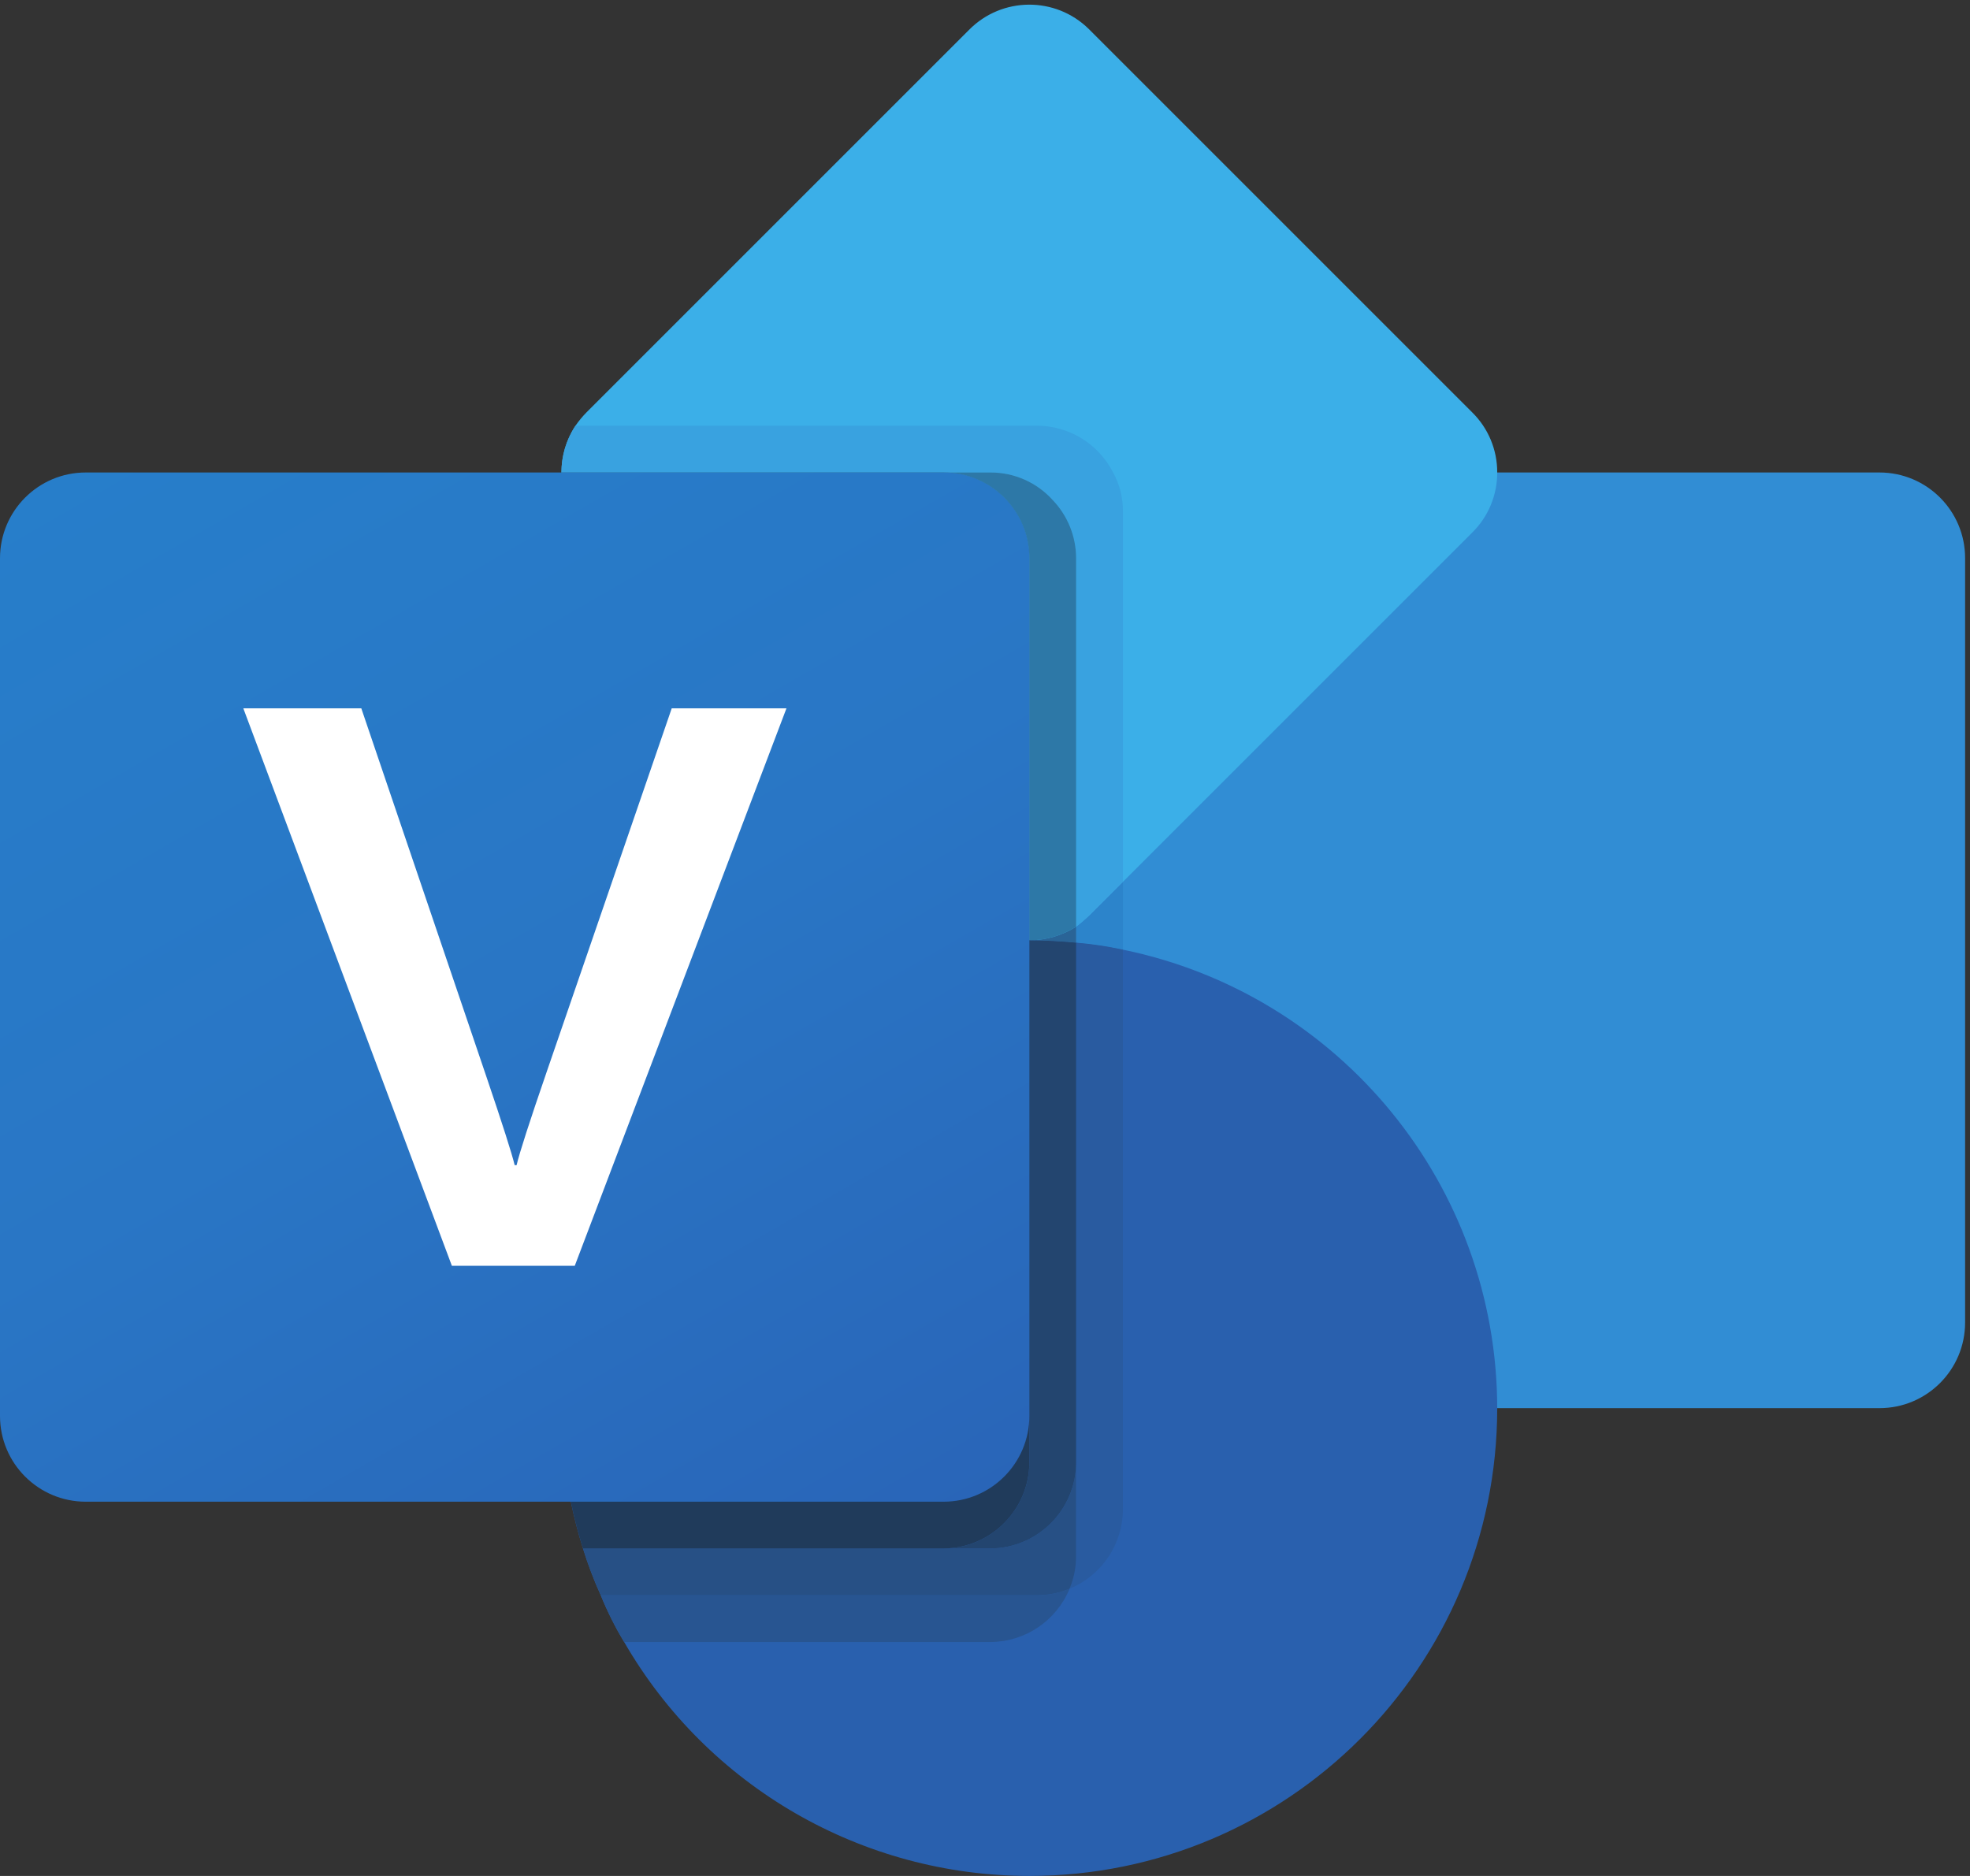 <?xml version="1.0" encoding="UTF-8" standalone="no"?>
<!-- Created with Inkscape (http://www.inkscape.org/) -->

<svg
   version="1.1"
   id="svg1"
   width="356.64"
   height="339.653"
   viewBox="0 0 356.64 339.653"
   sodipodi:docname="microsoft-visio-seeklogo.eps"
   xmlns:inkscape="http://www.inkscape.org/namespaces/inkscape"
   xmlns:sodipodi="http://sodipodi.sourceforge.net/DTD/sodipodi-0.dtd"
   xmlns="http://www.w3.org/2000/svg"
   xmlns:svg="http://www.w3.org/2000/svg">
  <rect x="0" y="0" width="356.64" height="339.653" fill="#333333" stroke="none"/>
  <defs
     id="defs1">
    <linearGradient
       x1="0"
       y1="0"
       x2="1"
       y2="0"
       gradientUnits="userSpaceOnUse"
       gradientTransform="matrix(914.308,-1583.54,-1583.54,-914.308,243.398,2001.79)"
       spreadMethod="pad"
       id="linearGradient22">
      <stop
         style="stop-opacity:1;stop-color:#277eca"
         offset="0"
         id="stop20" />
      <stop
         style="stop-opacity:1;stop-color:#2976c5"
         offset="0.5"
         id="stop21" />
      <stop
         style="stop-opacity:1;stop-color:#2965b8"
         offset="1"
         id="stop22" />
    </linearGradient>
    <clipPath
       clipPathUnits="userSpaceOnUse"
       id="clipPath22">
      <path
         d="M 116.738,1910.57 H 1284.37 c 64.48,0 116.74,-52.26 116.74,-116.73 V 626.211 c 0,-64.473 -52.26,-116.75 -116.74,-116.75 H 116.738 C 52.266,509.461 0,561.738 0,626.211 V 1793.84 c 0,64.47 52.266,116.73 116.738,116.73 z"
         transform="translate(0,-2.5000001e-5)"
         id="path22" />
    </clipPath>
  </defs>
  <sodipodi:namedview
     id="namedview1"
     pagecolor="#ffffff"
     bordercolor="#000000"
     borderopacity="0.25"
     inkscape:showpageshadow="2"
     inkscape:pageopacity="0.0"
     inkscape:pagecheckerboard="0"
     inkscape:deskcolor="#d1d1d1">
    <inkscape:page
       x="0"
       y="0"
       inkscape:label="1"
       id="page1"
       width="356.64"
       height="339.653"
       margin="0"
       bleed="0" />
  </sodipodi:namedview>
  <g
     id="g1"
     inkscape:groupmode="layer"
     inkscape:label="1">
    <g
       id="group-R5">
      <path
         id="path2"
         d="M 1453.97,1910.57 H 2558.3 c 64.37,0 116.54,-52.17 116.54,-116.54 V 753.379 c 0,-64.367 -52.17,-116.551 -116.54,-116.551 H 1453.97 c -64.37,0 -116.54,52.184 -116.54,116.551 V 1794.03 c 0,64.37 52.17,116.54 116.54,116.54"
         style="fill:#318dd4;fill-opacity:1;fill-rule:nonzero;stroke:none"
         transform="matrix(0.133,0,0,-0.133,0,339.653)" />
      <path
         id="path3"
         d="m 2037.97,1910.57 c 0.14,-30.9 -12.28,-60.55 -34.38,-82.15 l -475.1,-475.11 -45.23,-45.21 c -5.85,-5.64 -12.02,-10.95 -18.47,-15.92 -19.05,-12.04 -41.13,-18.44 -63.68,-18.48 -30.91,-0.11 -60.55,12.29 -82.16,34.4 l -520.317,520.32 c -39.27,38.72 -45.672,99.81 -15.285,145.85 4.55,6.58 9.66,12.76 15.285,18.46 l 520.317,520.32 c 44.72,45.38 117.74,45.91 163.12,1.21 l 1.19,-1.21 520.33,-520.32 c 22.1,-21.6 34.52,-51.24 34.38,-82.16"
         style="fill:#3bafe8;fill-opacity:1;fill-rule:nonzero;stroke:none"
         transform="matrix(0.133,0,0,-0.133,0,339.653)" />
      <path
         id="path4"
         d="M 2037.97,636.828 C 2037.97,285.109 1752.8,-0.012 1401.08,0 1173.57,0.02 963.352,121.391 849.59,318.422 c -12.266,20.359 -22.91,41.637 -31.856,63.68 -9.382,20.687 -17.461,41.968 -24.199,63.687 -105.515,335.531 80.945,693.071 416.485,798.591 61.83,19.44 126.27,29.33 191.09,29.33 21.64,0 42.67,-1.28 63.68,-3.18 21.42,-1.84 42.68,-5.04 63.7,-9.55 296.33,-60.91 509.13,-321.609 509.48,-624.152"
         style="fill:#2960ae;fill-opacity:1;fill-rule:nonzero;stroke:none"
         transform="matrix(0.133,0,0,-0.133,0,339.653)" />
      <path
         id="path5"
         d="m 1528.49,1260.98 v 0 c -21.02,4.51 -42.28,7.71 -63.7,9.55 v 21.65 c 6.45,4.97 12.62,10.28 18.47,15.92 l 45.23,45.21 v -92.33"
         style="fill:#2c84cb;fill-opacity:1;fill-rule:nonzero;stroke:none"
         transform="matrix(0.133,0,0,-0.133,0,339.653)" />
      <path
         id="path6"
         d="m 1464.79,1292.18 v 501.85 c -0.07,29.43 -11.47,57.71 -31.82,78.97 -21.52,23.92 -52.17,37.57 -84.32,37.57 -0.13,0 -0.27,0 -0.4,0 H 764.246 c 0,-0.18 0,-0.36 0,-0.54 v 0 c 0,-0.46 0.004,-0.91 0.008,-1.36 -0.012,0.65 -0.016,1.3 -0.016,1.96 -0.011,22.01 6.262,44.17 19.11,63.64 h 628.592 c 43.59,-0.27 83.39,-24.83 103.17,-63.7 8.95,-16.16 13.56,-34.37 13.38,-52.86 v -504.4 l -45.23,-45.21 c -5.85,-5.64 -12.02,-10.95 -18.47,-15.92"
         style="fill:#39a2e0;fill-opacity:1;fill-rule:nonzero;stroke:none"
         transform="matrix(0.133,0,0,-0.133,0,339.653)" />
      <path
         id="path7"
         d="m 1455.88,391 c 5.88,13.922 8.91,28.859 8.91,43.961 v 127.367 0 708.202 c 21.42,-1.84 42.68,-5.04 63.7,-9.55 v 0 -762.339 C 1528.16,451.41 1499.56,408.988 1455.88,391"
         style="fill:#295ba0;fill-opacity:1;fill-rule:nonzero;stroke:none"
         transform="matrix(0.133,0,0,-0.133,0,339.653)" />
      <path
         id="path8"
         d="M 1348.25,318.422 H 849.59 v 0 c -12.266,20.359 -22.91,41.637 -31.856,63.68 h 594.206 c 15.1,0 30.03,3.039 43.94,8.898 v 0 0 c -17.97,-43.66 -60.41,-72.281 -107.63,-72.578"
         style="fill:#285591;fill-opacity:1;fill-rule:nonzero;stroke:none"
         transform="matrix(0.133,0,0,-0.133,0,339.653)" />
      <path
         id="path9"
         d="M 1411.94,382.102 H 817.734 v 0 c -9.382,20.687 -17.461,41.968 -24.199,63.687 h 491.035 v 0 h 63.68 c 64.16,0.473 116.07,52.371 116.54,116.539 V 434.961 c 0,-15.102 -3.03,-30.039 -8.91,-43.961 v 0 c -13.91,-5.859 -28.84,-8.898 -43.94,-8.898"
         style="fill:#275085;fill-opacity:1;fill-rule:nonzero;stroke:none"
         transform="matrix(0.133,0,0,-0.133,0,339.653)" />
      <path
         id="path10"
         d="m 1211.47,1244.84 c 0.23,0.07 0.47,0.14 0.7,0.22 -0.23,-0.08 -0.47,-0.15 -0.7,-0.22 m 0.72,0.22 c 0.41,0.13 0.81,0.25 1.22,0.38 -0.41,-0.13 -0.81,-0.25 -1.22,-0.38 m 2.18,0.67 c 59.92,18.37 122.25,27.8 184.95,27.98 0.36,-0.01 0.72,-0.01 1.07,-0.01 -63.06,-0.06 -125.76,-9.49 -186.02,-27.97"
         style="fill:#275085;fill-opacity:1;fill-rule:nonzero;stroke:none"
         transform="matrix(0.133,0,0,-0.133,0,339.653)" />
      <path
         id="path11"
         d="m 1464.79,1270.53 v 0 c -20.62,1.86 -41.25,3.13 -62.46,3.18 22.13,0.27 43.76,6.65 62.46,18.47 v 0 -21.65"
         style="fill:#2a6497;fill-opacity:1;fill-rule:nonzero;stroke:none"
         transform="matrix(0.133,0,0,-0.133,0,339.653)" />
      <path
         id="path12"
         d="m 1402.33,1273.71 c -0.4,0 -0.81,0 -1.22,0 v 520.32 c -0.24,64.27 -52.27,116.3 -116.54,116.54 H 764.246 c 0,-0.18 0,-0.36 0,-0.54 v 0 c 0,0.18 0,0.36 0,0.54 h 584.004 c 0.13,0 0.27,0 0.4,0 32.15,0 62.8,-13.65 84.32,-37.57 20.35,-21.26 31.75,-49.54 31.82,-78.97 v -501.85 0 c -18.7,-11.82 -40.33,-18.2 -62.46,-18.47"
         style="fill:#2d78a7;fill-opacity:1;fill-rule:nonzero;stroke:none"
         transform="matrix(0.133,0,0,-0.133,0,339.653)" />
      <path
         id="path13"
         d="m 1348.25,445.789 h -63.68 c 64.16,0.473 116.06,52.371 116.54,116.539 v 711.372 0 0 c 0.41,0.01 0.82,0.01 1.22,0.01 21.21,-0.05 41.84,-1.32 62.46,-3.18 v 0 -708.202 c -0.47,-64.168 -52.38,-116.066 -116.54,-116.539"
         style="fill:#23456f;fill-opacity:1;fill-rule:nonzero;stroke:none"
         transform="matrix(0.133,0,0,-0.133,0,339.653)" />
      <path
         id="path14"
         d="m 1399.32,1273.71 c -29.6,0.35 -57.92,12.18 -78.97,32.98 21.3,-21.04 50.03,-32.9 80,-32.98 -0.34,0 -0.68,0 -1.03,0"
         style="fill:#2c83b7;fill-opacity:1;fill-rule:nonzero;stroke:none"
         transform="matrix(0.133,0,0,-0.133,0,339.653)" />
      <path
         id="path15"
         d="m 1318.95,1308.1 v 0 0 l -520.317,520.32 c -21.653,21.15 -34.004,50.03 -34.379,80.25 0.512,-29.4 12.207,-58.39 34.379,-80.25 L 1318.95,1308.1 v 0"
         style="fill:#878e94;fill-opacity:1;fill-rule:nonzero;stroke:none"
         transform="matrix(0.133,0,0,-0.133,0,339.653)" />
      <path
         id="path16"
         d="m 1400.35,1273.71 c -29.97,0.08 -58.7,11.94 -80,32.98 -0.01,0.02 -0.03,0.04 -0.05,0.05 -0.07,0.07 -0.14,0.14 -0.2,0.21 -0.02,0.01 -0.03,0.02 -0.04,0.04 -0.08,0.07 -0.15,0.14 -0.22,0.21 -0.3,0.3 -0.59,0.6 -0.89,0.9 l -520.317,520.32 c -22.172,21.86 -33.867,50.85 -34.379,80.25 -0.004,0.45 -0.008,0.9 -0.008,1.36 0,0.18 0,0.36 0,0.54 h 520.324 c 64.27,-0.24 116.3,-52.27 116.54,-116.54 V 1273.7 c 0,0.01 0,0.01 0,0.01 -0.25,0 -0.5,0 -0.76,0"
         style="fill:#2c668b;fill-opacity:1;fill-rule:nonzero;stroke:none"
         transform="matrix(0.133,0,0,-0.133,0,339.653)" />
      <path
         id="path17"
         d="m 1400.39,1273.7 v 0 0 c -0.35,0 -0.71,0 -1.07,0.01 0.35,0 0.69,0 1.03,0 v 0 0 0 c 0.26,0 0.51,0 0.76,0 v 0 -0.01 0 c -0.03,0 -0.06,0 -0.1,0 -0.2,0 -0.41,0 -0.62,0"
         style="fill:#203b5b;fill-opacity:1;fill-rule:nonzero;stroke:none"
         transform="matrix(0.133,0,0,-0.133,0,339.653)" />
      <path
         id="path18"
         d="M 1284.57,445.789 H 793.535 v 0 c -19.992,63.57 -29.5,127.922 -29.504,191.211 -0.011,270.75 174.02,521.85 445.989,607.38 v 0 c 0.48,0.16 0.97,0.31 1.45,0.46 0.23,0.07 0.47,0.14 0.7,0.22 0.01,0 0.02,0 0.02,0 0.41,0.13 0.81,0.25 1.22,0.38 0.32,0.1 0.64,0.2 0.96,0.29 60.26,18.48 122.96,27.91 186.02,27.97 0.11,0 0.2,0 0.31,0 0.13,0 0.28,0 0.41,0 v 0 -711.372 c -0.48,-64.168 -52.38,-116.066 -116.54,-116.539"
         style="fill:#203b5b;fill-opacity:1;fill-rule:nonzero;stroke:none"
         transform="matrix(0.133,0,0,-0.133,0,339.653)" />
      <path
         id="path19"
         d="m 1400.7,1273.7 c -0.11,0 -0.2,0 -0.31,0 0.21,0 0.42,0 0.62,0 0.04,0 0.07,0 0.1,0 -0.13,0 -0.28,0 -0.41,0"
         style="fill:#1d314c;fill-opacity:1;fill-rule:nonzero;stroke:none"
         transform="matrix(0.133,0,0,-0.133,0,339.653)" />
      <path
         id="path20"
         d="M 116.738,1910.57 H 1284.37 c 64.48,0 116.74,-52.26 116.74,-116.73 V 626.211 c 0,-64.473 -52.26,-116.75 -116.74,-116.75 H 116.738 C 52.266,509.461 0,561.738 0,626.211 V 1793.84 c 0,64.47 52.266,116.73 116.738,116.73"
         style="fill:url(#linearGradient22);fill-opacity:1;fill-rule:nonzero;stroke:none"
         transform="matrix(0.133,0,0,-0.133,0,339.653)"
         clip-path="url(#clipPath22)" />
      <path
         id="path23"
         d="m 662.344,1087.23 c 21.433,-63.18 34.179,-103.031 38.215,-119.601 h 2.617 c 3.855,16.57 17.637,59.251 41.328,128.071 l 169.844,493.84 H 1070.52 L 782.336,830.578 H 615.09 L 331.184,1589.54 h 160.601 l 170.559,-502.31"
         style="fill:#ffffff;fill-opacity:1;fill-rule:nonzero;stroke:none"
         transform="matrix(0.133,0,0,-0.133,0,339.653)" />
    </g>
  </g>
</svg>

